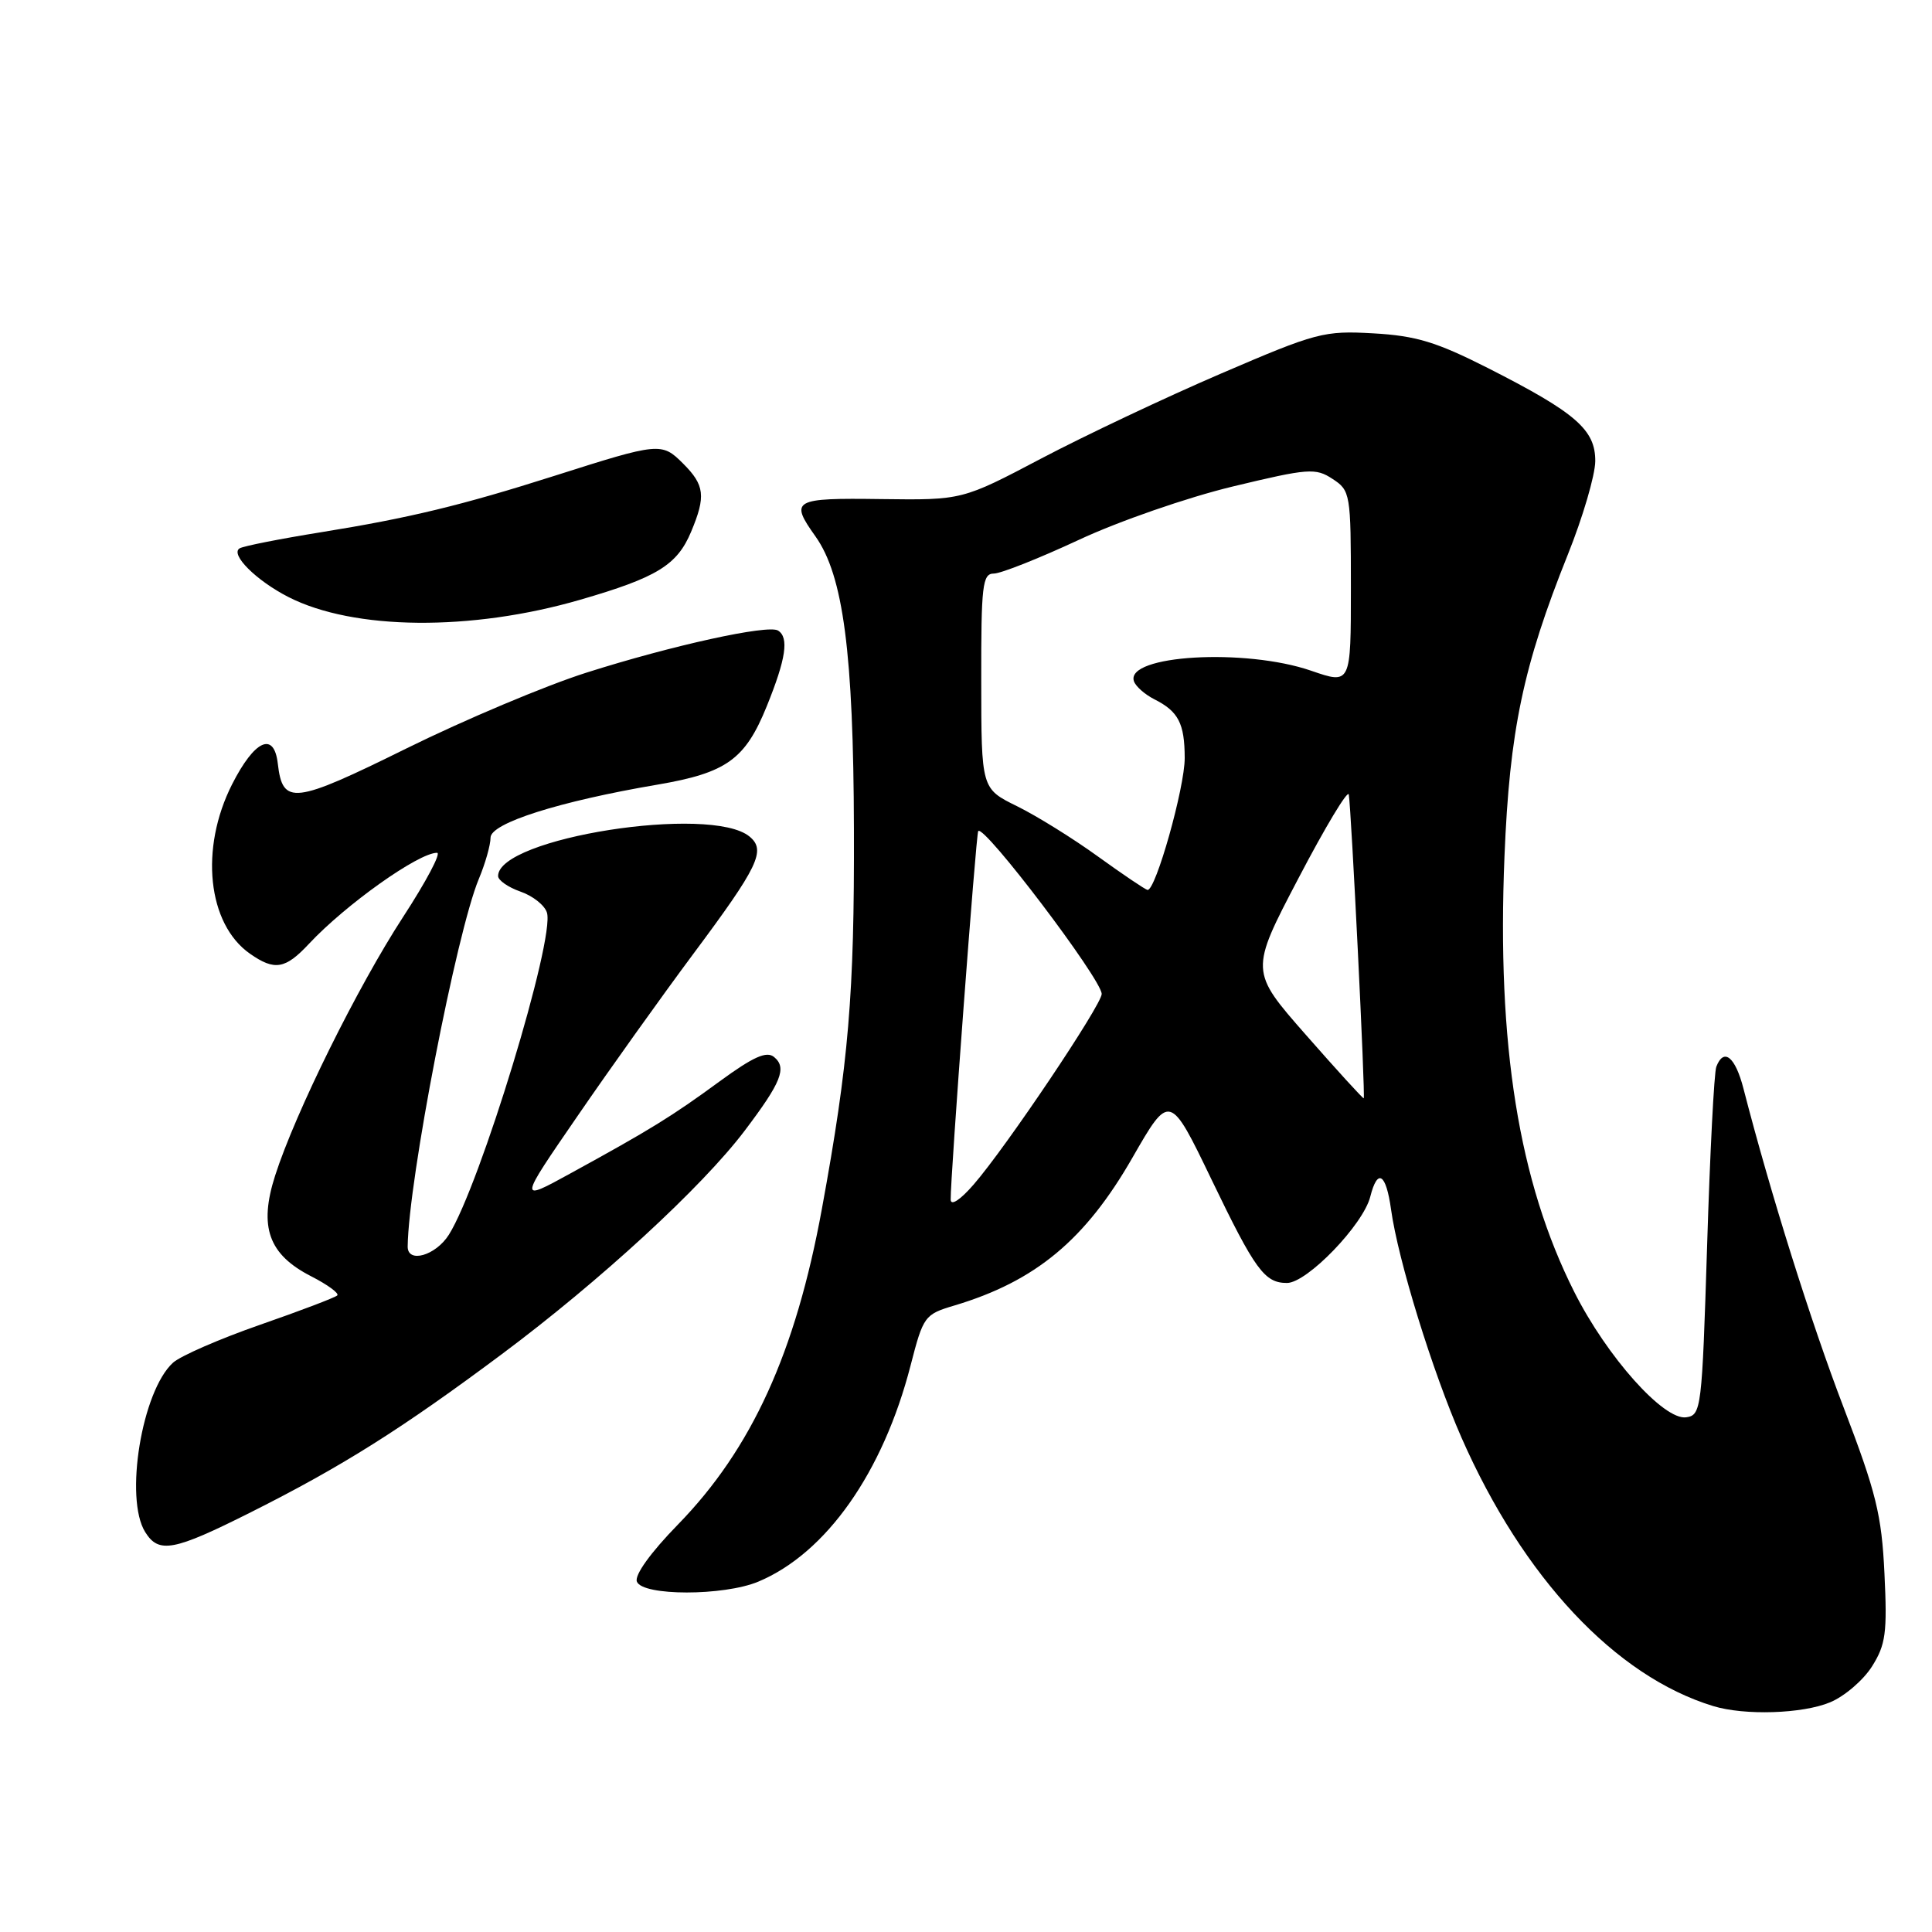 <?xml version="1.0" encoding="UTF-8" standalone="no"?>
<!DOCTYPE svg PUBLIC "-//W3C//DTD SVG 1.1//EN" "http://www.w3.org/Graphics/SVG/1.1/DTD/svg11.dtd" >
<svg xmlns="http://www.w3.org/2000/svg" xmlns:xlink="http://www.w3.org/1999/xlink" version="1.1" viewBox="0 0 256 256">
 <g >
 <path fill="currentColor"
d=" M 242.51 225.56 C 244.41 224.77 246.90 222.63 248.05 220.81 C 249.87 217.92 250.08 216.36 249.70 208.50 C 249.33 200.70 248.60 197.77 244.29 186.50 C 239.95 175.17 234.61 158.17 231.02 144.25 C 229.93 140.01 228.40 138.79 227.42 141.35 C 227.13 142.10 226.58 152.78 226.20 165.10 C 225.52 186.73 225.43 187.51 223.43 187.80 C 220.46 188.22 212.93 179.79 208.60 171.19 C 201.24 156.58 198.33 138.46 199.35 113.50 C 200.03 96.80 201.82 88.27 207.74 73.50 C 209.73 68.55 211.36 62.98 211.38 61.12 C 211.41 56.94 208.83 54.70 197.18 48.78 C 190.33 45.31 187.63 44.49 181.97 44.17 C 175.42 43.80 174.44 44.06 161.79 49.50 C 154.48 52.64 143.78 57.70 138.00 60.74 C 127.50 66.27 127.50 66.27 116.75 66.13 C 105.09 65.97 104.61 66.24 108.05 71.07 C 111.74 76.25 113.09 86.53 113.15 109.91 C 113.22 131.75 112.45 140.85 108.91 160.15 C 105.42 179.24 99.60 191.99 89.83 202.01 C 86.21 205.72 84.06 208.71 84.39 209.57 C 85.13 211.49 95.89 211.49 100.47 209.58 C 109.47 205.82 117.00 195.12 120.66 180.92 C 122.34 174.40 122.51 174.16 126.45 172.99 C 137.22 169.77 143.81 164.29 150.07 153.37 C 154.97 144.83 155.02 144.84 160.53 156.29 C 166.31 168.29 167.56 170.00 170.53 170.00 C 173.19 170.00 180.64 162.28 181.57 158.56 C 182.53 154.76 183.65 155.45 184.32 160.25 C 185.25 166.98 189.81 181.73 193.65 190.48 C 201.82 209.06 214.05 222.11 227.00 226.06 C 231.17 227.34 238.86 227.09 242.51 225.56 Z  M 33.22 200.39 C 45.33 194.31 53.20 189.35 66.50 179.43 C 79.48 169.75 93.02 157.30 98.67 149.83 C 103.53 143.41 104.30 141.49 102.57 140.06 C 101.58 139.24 99.83 140.02 95.38 143.27 C 89.02 147.93 86.18 149.68 75.59 155.48 C 68.69 159.27 68.69 159.27 76.52 147.89 C 80.82 141.62 87.70 132.00 91.79 126.50 C 100.52 114.79 101.53 112.68 99.32 110.85 C 94.20 106.60 66.00 111.02 66.00 116.08 C 66.00 116.64 67.33 117.57 68.96 118.14 C 70.59 118.70 72.17 119.95 72.47 120.92 C 73.57 124.36 63.60 157.09 59.47 163.62 C 57.71 166.39 53.99 167.44 54.02 165.16 C 54.12 156.43 60.49 123.56 63.44 116.48 C 64.30 114.43 65.00 111.96 65.00 110.99 C 65.00 109.07 74.11 106.18 87.11 103.97 C 96.26 102.41 98.74 100.64 101.60 93.58 C 104.15 87.29 104.57 84.47 103.09 83.55 C 101.76 82.73 89.01 85.53 77.70 89.13 C 72.31 90.84 61.58 95.36 53.86 99.17 C 38.90 106.56 37.45 106.73 36.81 101.18 C 36.31 96.87 33.74 98.04 30.75 103.93 C 26.44 112.44 27.49 122.43 33.12 126.37 C 36.39 128.66 37.80 128.42 40.94 125.06 C 45.80 119.86 55.45 113.00 57.91 113.00 C 58.49 113.00 56.46 116.82 53.42 121.49 C 47.40 130.73 39.14 147.41 36.46 155.76 C 34.27 162.57 35.58 166.23 41.24 169.12 C 43.41 170.23 44.97 171.37 44.69 171.65 C 44.41 171.93 39.81 173.68 34.46 175.54 C 29.12 177.40 23.93 179.66 22.93 180.56 C 18.80 184.30 16.46 198.56 19.24 203.01 C 21.04 205.89 22.99 205.53 33.22 200.39 Z  M 76.88 79.47 C 87.06 76.52 89.73 74.88 91.58 70.45 C 93.55 65.75 93.37 64.28 90.52 61.43 C 87.68 58.59 87.38 58.62 73.50 63.04 C 61.18 66.96 54.22 68.64 42.56 70.52 C 37.10 71.40 32.23 72.36 31.75 72.66 C 30.46 73.45 33.95 76.93 38.22 79.11 C 46.86 83.52 62.41 83.67 76.88 79.47 Z  M 125.97 158.96 C 125.92 156.14 129.33 110.50 129.62 110.12 C 130.36 109.18 145.95 129.74 145.98 131.70 C 146.00 133.12 133.32 152.01 129.01 156.96 C 127.25 158.99 125.99 159.82 125.97 158.96 Z  M 173.06 137.15 C 165.61 128.67 165.61 128.67 172.06 116.36 C 175.60 109.59 178.60 104.60 178.72 105.28 C 179.05 107.11 180.94 145.41 180.70 145.53 C 180.59 145.58 177.15 141.81 173.06 137.15 Z  M 145.50 113.50 C 142.20 111.11 137.37 108.11 134.77 106.83 C 130.03 104.50 130.03 104.50 130.02 90.25 C 130.00 77.54 130.18 76.00 131.69 76.00 C 132.61 76.00 137.68 73.99 142.94 71.54 C 148.22 69.07 157.35 65.91 163.32 64.47 C 173.38 62.05 174.32 61.98 176.57 63.46 C 178.93 65.00 179.00 65.40 179.00 77.87 C 179.00 90.69 179.00 90.69 173.75 88.88 C 165.01 85.86 149.10 86.79 150.25 90.26 C 150.47 90.94 151.70 92.02 152.96 92.66 C 156.14 94.26 156.97 95.85 156.98 100.43 C 157.00 104.32 153.12 118.08 152.05 117.92 C 151.75 117.87 148.80 115.88 145.50 113.50 Z "/>
</g>
</svg>